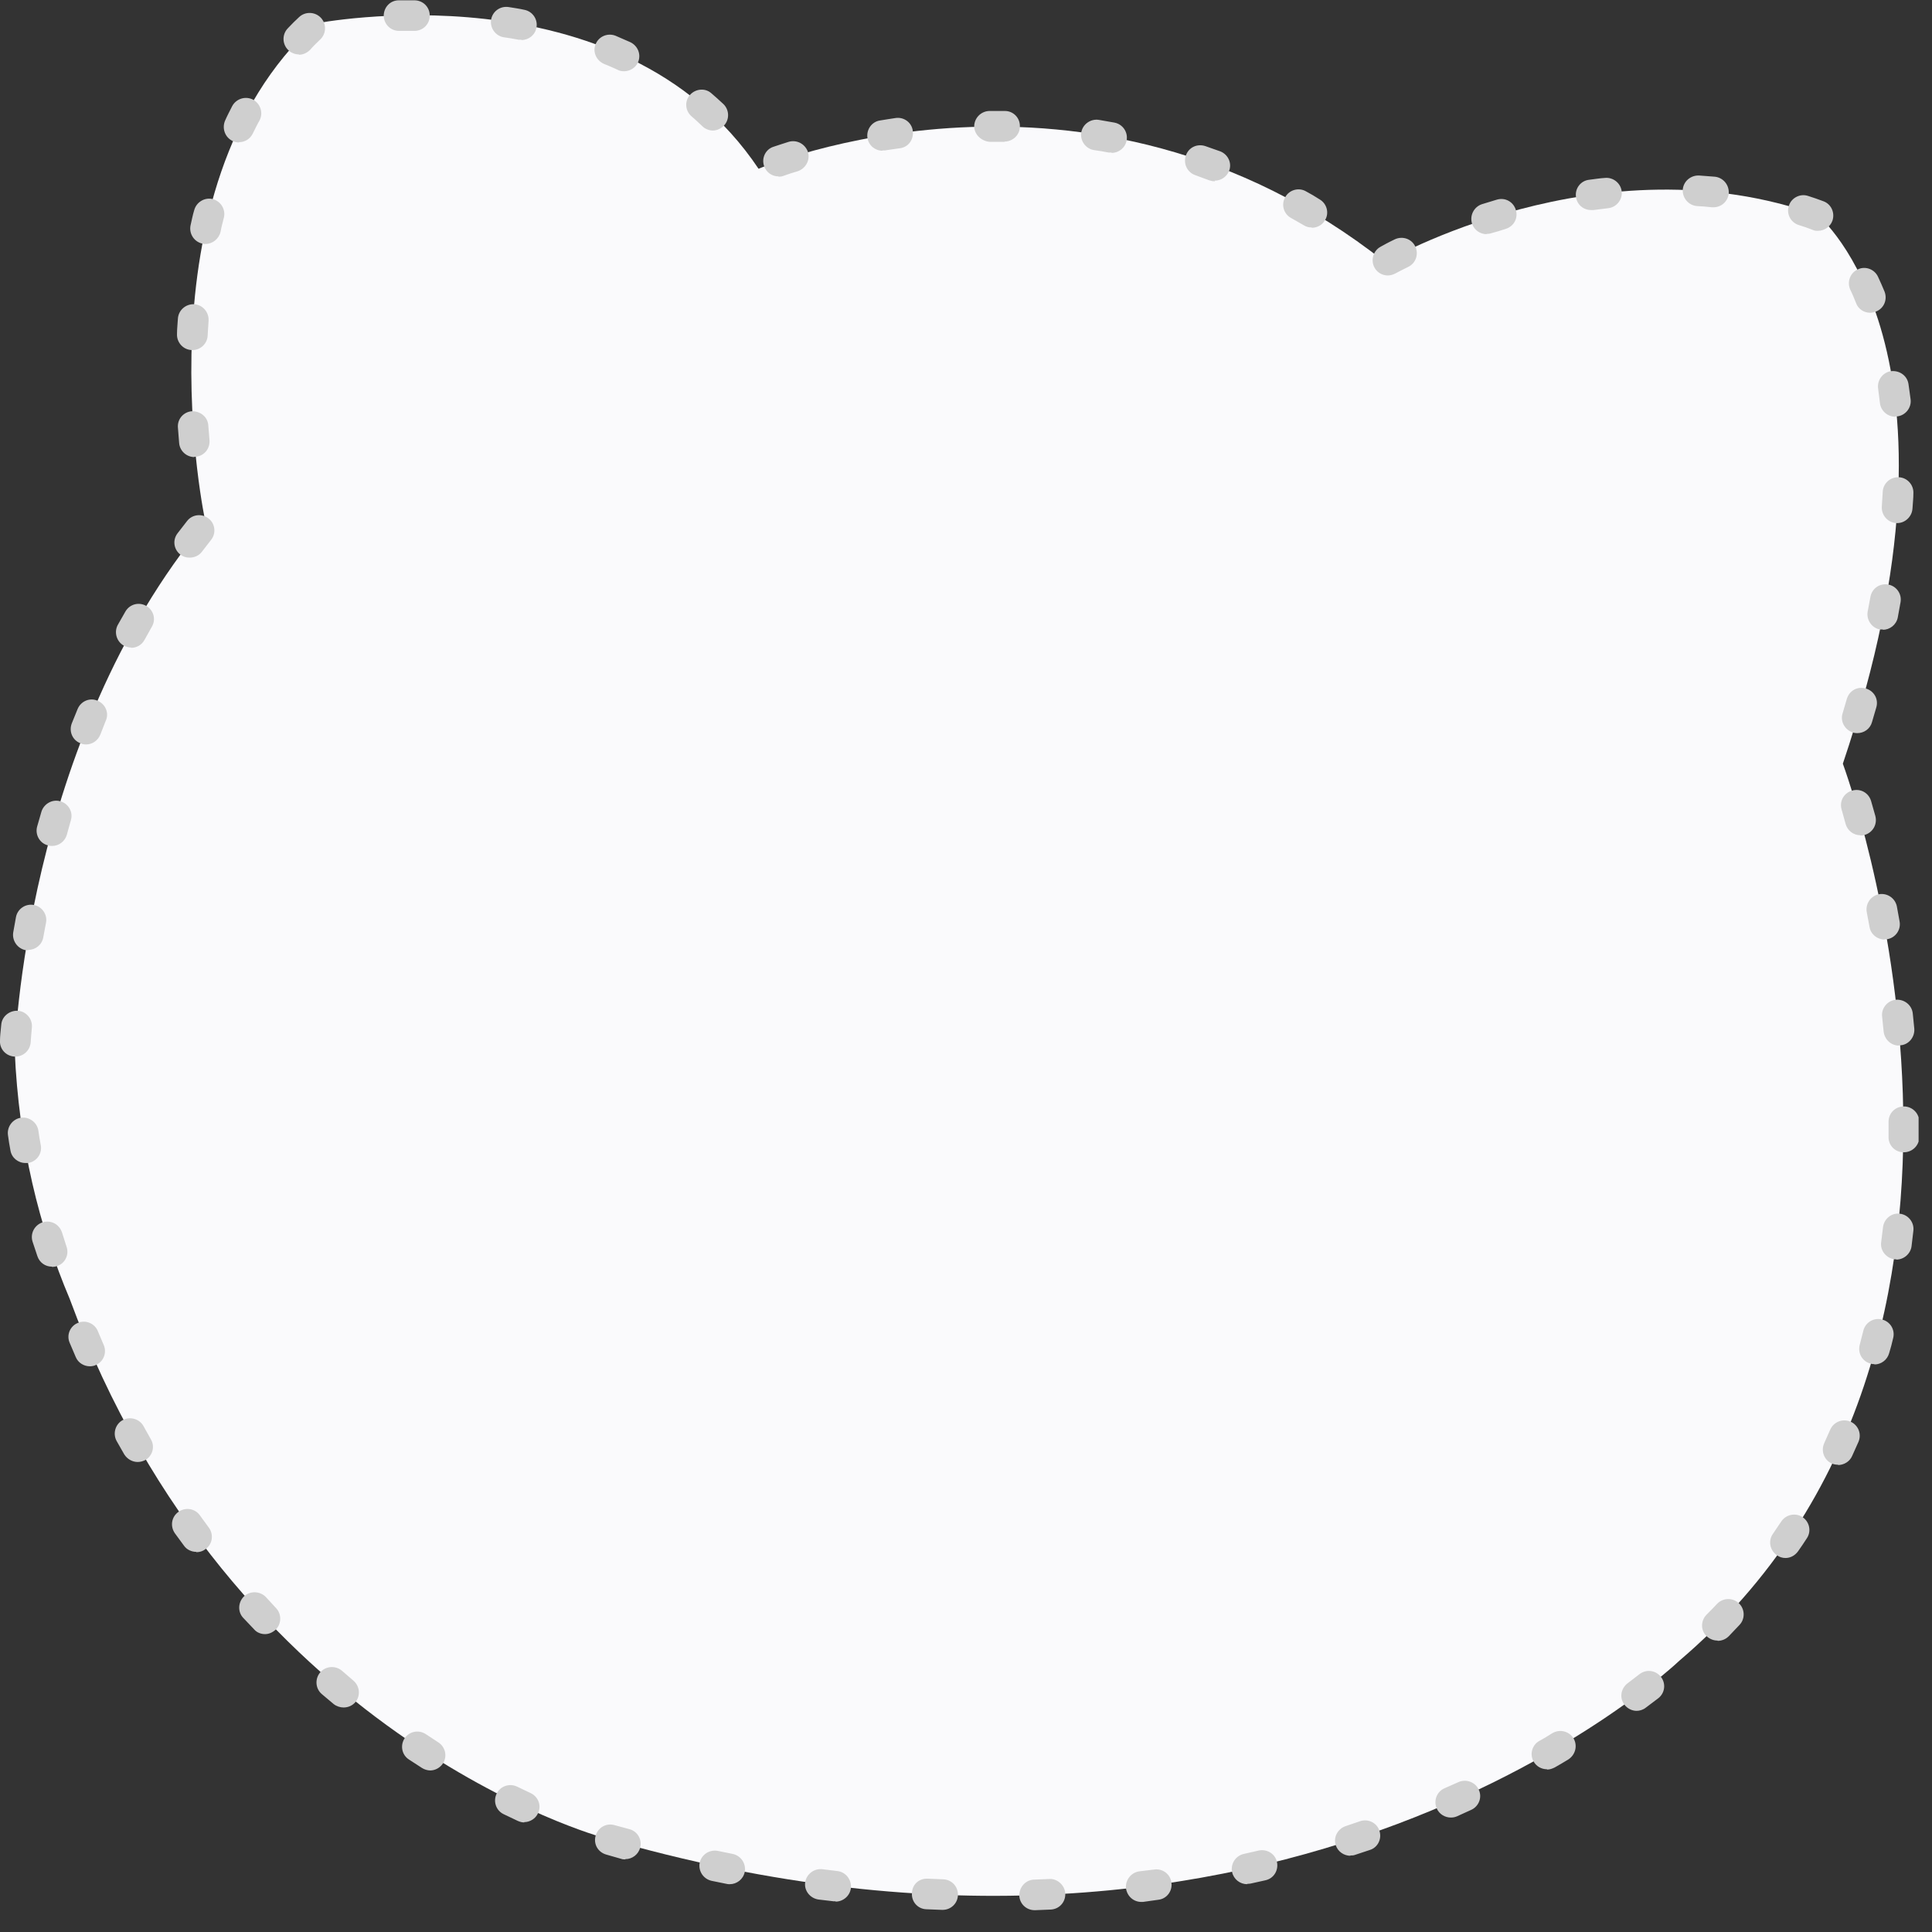 <svg width="100%" height="100%" viewBox="0 0 62 62" fill="none" xmlns="http://www.w3.org/2000/svg">
<rect x="0" y="0" width="62" height="62" fill="#333333" stroke="none"/>
<g clip-path="url(#clip0_113_24387)">
<path d="M58.351 6.917C51.353 4.395 44.443 8.408 44.443 8.408C34.905 0.883 24.343 5.416 24.343 5.416C19.923 -1.187 10.119 0.755 10.119 0.755C4.272 6.083 6.595 16.767 6.595 16.767C0.768 23.772 0.473 33.731 0.473 33.731C0.601 36.733 1.26 39.372 2.235 41.678C7.422 55.757 19.372 58.975 19.372 58.975C41.293 65.362 53.892 53.294 53.892 53.294C65.97 43.012 59.188 24.645 59.139 24.508C63.598 11.273 58.351 6.927 58.351 6.917Z" fill="#FAFAFC"/>
<path d="M33.202 61.3C32.936 61.3 32.719 61.094 32.71 60.829C32.71 60.554 32.916 60.329 33.182 60.319L33.674 60.299C33.92 60.28 34.176 60.495 34.186 60.77C34.196 61.045 33.989 61.27 33.714 61.28L33.221 61.3H33.202ZM30.249 61.29H30.229L29.727 61.27C29.451 61.261 29.245 61.025 29.265 60.751C29.274 60.476 29.491 60.27 29.786 60.289L30.268 60.309C30.544 60.319 30.751 60.544 30.741 60.819C30.731 61.084 30.515 61.29 30.249 61.29ZM36.627 61.035C36.381 61.035 36.175 60.858 36.135 60.603C36.106 60.339 36.293 60.093 36.558 60.054L37.041 59.995C37.306 59.956 37.562 60.142 37.592 60.417C37.631 60.682 37.444 60.937 37.169 60.966L36.676 61.035C36.676 61.035 36.637 61.035 36.617 61.035H36.627ZM26.814 61.015C26.814 61.015 26.774 61.015 26.755 61.015L26.262 60.957C25.997 60.917 25.8 60.672 25.839 60.407C25.878 60.142 26.125 59.956 26.39 59.985L26.873 60.044C27.138 60.074 27.335 60.319 27.306 60.593C27.276 60.839 27.06 61.025 26.814 61.025V61.015ZM23.418 60.466C23.418 60.466 23.349 60.466 23.319 60.456L22.837 60.358C22.571 60.299 22.404 60.044 22.453 59.779C22.512 59.514 22.768 59.347 23.034 59.397L23.516 59.495C23.782 59.554 23.949 59.809 23.9 60.074C23.851 60.309 23.644 60.466 23.418 60.466ZM40.023 60.466C39.797 60.466 39.59 60.309 39.541 60.083C39.482 59.819 39.649 59.554 39.915 59.495L40.388 59.387C40.653 59.328 40.919 59.485 40.978 59.75C41.037 60.015 40.88 60.28 40.614 60.339L40.132 60.446C40.132 60.446 40.063 60.456 40.023 60.456V60.466ZM20.061 59.671C20.061 59.671 19.972 59.671 19.933 59.652L19.451 59.514C19.185 59.436 19.037 59.171 19.116 58.906C19.195 58.641 19.461 58.494 19.726 58.572L20.199 58.7C20.465 58.769 20.612 59.043 20.543 59.298C20.484 59.514 20.287 59.661 20.071 59.661L20.061 59.671ZM43.34 59.554C43.134 59.554 42.937 59.426 42.868 59.22C42.779 58.965 42.927 58.69 43.183 58.602L43.646 58.445C43.902 58.357 44.187 58.494 44.266 58.749C44.354 59.004 44.217 59.289 43.961 59.367L43.488 59.524C43.439 59.544 43.39 59.544 43.331 59.544L43.34 59.554ZM16.823 58.484C16.754 58.484 16.685 58.465 16.616 58.435L16.163 58.219C15.917 58.102 15.819 57.807 15.937 57.562C16.055 57.317 16.35 57.218 16.596 57.336L17.029 57.542C17.275 57.66 17.384 57.944 17.265 58.19C17.187 58.366 17 58.474 16.823 58.474V58.484ZM46.559 58.327C46.372 58.327 46.185 58.219 46.106 58.033C45.998 57.788 46.106 57.493 46.362 57.385L46.805 57.189C47.051 57.081 47.347 57.189 47.455 57.434C47.573 57.68 47.455 57.974 47.209 58.082L46.756 58.288C46.687 58.317 46.628 58.327 46.559 58.327ZM13.81 56.816C13.722 56.816 13.623 56.787 13.545 56.738L13.121 56.463C12.895 56.316 12.836 56.012 12.984 55.786C13.131 55.56 13.437 55.502 13.663 55.649L14.066 55.914C14.293 56.061 14.362 56.365 14.214 56.591C14.116 56.738 13.958 56.816 13.801 56.816H13.81ZM49.64 56.777C49.473 56.777 49.306 56.689 49.217 56.532C49.079 56.296 49.168 55.992 49.404 55.865C49.552 55.786 49.689 55.698 49.817 55.619C50.054 55.482 50.349 55.551 50.497 55.786C50.634 56.022 50.556 56.316 50.329 56.463C50.191 56.551 50.044 56.63 49.896 56.718C49.817 56.757 49.739 56.787 49.65 56.787L49.64 56.777ZM52.524 54.903C52.377 54.903 52.229 54.834 52.131 54.707C51.963 54.491 52.013 54.187 52.229 54.02L52.613 53.726C52.829 53.559 53.135 53.598 53.302 53.814C53.469 54.03 53.43 54.334 53.213 54.501L52.81 54.805C52.721 54.874 52.613 54.903 52.514 54.903H52.524ZM11.025 54.795C10.917 54.795 10.798 54.756 10.71 54.687C10.582 54.579 10.454 54.471 10.326 54.364C10.119 54.187 10.1 53.873 10.277 53.667C10.454 53.461 10.769 53.441 10.976 53.618L11.34 53.932C11.546 54.108 11.576 54.413 11.409 54.619C11.31 54.736 11.172 54.795 11.025 54.795ZM55.113 52.647C54.985 52.647 54.867 52.597 54.769 52.509C54.572 52.323 54.572 52.009 54.769 51.813C54.887 51.695 54.995 51.587 55.103 51.469C55.29 51.273 55.605 51.263 55.802 51.45C55.999 51.636 56.009 51.95 55.822 52.146C55.704 52.264 55.595 52.391 55.477 52.509C55.379 52.607 55.251 52.656 55.123 52.656L55.113 52.647ZM8.505 52.441C8.377 52.441 8.239 52.391 8.151 52.283L7.806 51.92C7.619 51.724 7.639 51.41 7.836 51.224C8.032 51.047 8.347 51.057 8.534 51.253L8.859 51.606C9.046 51.803 9.036 52.117 8.84 52.303C8.741 52.391 8.623 52.441 8.505 52.441ZM57.298 49.998C57.2 49.998 57.101 49.968 57.023 49.909C56.796 49.752 56.737 49.448 56.895 49.222C56.983 49.095 57.072 48.958 57.16 48.83C57.308 48.604 57.613 48.536 57.84 48.683C58.066 48.83 58.135 49.134 57.987 49.36C57.899 49.497 57.8 49.644 57.702 49.782C57.603 49.919 57.456 49.998 57.298 49.998ZM6.3 49.801C6.152 49.801 5.995 49.733 5.906 49.605L5.611 49.203C5.454 48.977 5.503 48.673 5.729 48.516C5.956 48.359 6.261 48.408 6.418 48.634L6.704 49.026C6.861 49.242 6.822 49.556 6.595 49.713C6.507 49.782 6.408 49.811 6.3 49.811V49.801ZM58.991 47.005C58.922 47.005 58.854 46.995 58.785 46.966C58.539 46.858 58.43 46.564 58.539 46.318C58.608 46.171 58.666 46.024 58.735 45.877C58.844 45.632 59.129 45.514 59.385 45.622C59.631 45.73 59.749 46.014 59.641 46.269C59.572 46.426 59.503 46.573 59.434 46.73C59.356 46.907 59.169 47.015 58.981 47.015L58.991 47.005ZM4.42 46.917C4.253 46.917 4.085 46.828 3.987 46.672L3.741 46.24C3.613 46.004 3.701 45.7 3.938 45.573C4.174 45.445 4.479 45.533 4.607 45.769L4.843 46.191C4.981 46.426 4.892 46.73 4.656 46.858C4.577 46.897 4.499 46.917 4.41 46.917H4.42ZM2.884 43.846C2.697 43.846 2.51 43.738 2.432 43.552L2.235 43.09C2.126 42.835 2.254 42.551 2.501 42.453C2.747 42.345 3.042 42.472 3.14 42.718L3.327 43.159C3.436 43.404 3.327 43.699 3.071 43.807C3.012 43.836 2.943 43.846 2.875 43.846H2.884ZM60.153 43.777C60.153 43.777 60.064 43.777 60.025 43.758C59.759 43.689 59.611 43.414 59.68 43.159C59.72 43.002 59.759 42.845 59.798 42.698C59.867 42.433 60.133 42.276 60.399 42.345C60.665 42.413 60.822 42.678 60.753 42.943C60.714 43.11 60.675 43.267 60.625 43.424C60.566 43.64 60.369 43.787 60.153 43.787V43.777ZM1.664 40.648C1.457 40.648 1.27 40.52 1.201 40.314L1.044 39.843C0.965 39.588 1.103 39.313 1.369 39.225C1.634 39.146 1.9 39.284 1.989 39.549L2.136 40.01C2.225 40.265 2.087 40.549 1.831 40.628C1.782 40.648 1.723 40.657 1.674 40.657L1.664 40.648ZM60.852 40.412C60.852 40.412 60.812 40.412 60.793 40.412C60.527 40.373 60.33 40.127 60.369 39.863L60.428 39.382C60.458 39.117 60.704 38.911 60.97 38.95C61.236 38.98 61.432 39.225 61.403 39.49C61.383 39.657 61.364 39.823 61.344 39.99C61.314 40.235 61.098 40.422 60.852 40.422V40.412ZM0.817 37.322C0.581 37.322 0.374 37.155 0.335 36.919C0.305 36.752 0.276 36.596 0.256 36.429C0.217 36.164 0.404 35.909 0.67 35.87C0.935 35.83 1.191 36.017 1.231 36.282C1.25 36.438 1.28 36.596 1.309 36.752C1.359 37.017 1.182 37.273 0.906 37.322C0.876 37.322 0.847 37.322 0.817 37.322ZM61.088 36.978C60.812 36.978 60.596 36.752 60.606 36.478V35.997C60.606 35.722 60.822 35.507 61.098 35.507C61.364 35.507 61.59 35.722 61.59 35.997V36.497C61.59 36.762 61.364 36.978 61.098 36.978H61.088ZM0.492 33.907H0.463C0.187 33.888 -0.019 33.662 0 33.387C0 33.26 0.02 33.093 0.04 32.887C0.059 32.622 0.296 32.426 0.571 32.436C0.837 32.455 1.044 32.691 1.024 32.965C1.004 33.162 0.994 33.319 0.985 33.446C0.965 33.711 0.748 33.907 0.492 33.907ZM60.94 33.554C60.684 33.554 60.478 33.358 60.448 33.103L60.399 32.622C60.369 32.357 60.566 32.112 60.842 32.082C61.108 32.063 61.354 32.249 61.383 32.524L61.432 33.014C61.452 33.279 61.255 33.525 60.99 33.544C60.97 33.544 60.96 33.544 60.94 33.544V33.554ZM0.916 30.493C0.916 30.493 0.857 30.493 0.827 30.493C0.561 30.444 0.384 30.189 0.424 29.924L0.512 29.433C0.561 29.169 0.817 28.992 1.083 29.041C1.349 29.09 1.526 29.345 1.477 29.61L1.388 30.081C1.349 30.316 1.142 30.483 0.906 30.483L0.916 30.493ZM60.478 30.15C60.242 30.15 60.035 29.983 59.995 29.747L59.907 29.276C59.858 29.012 60.025 28.756 60.291 28.698C60.556 28.648 60.812 28.815 60.871 29.08L60.96 29.571C61.009 29.836 60.832 30.091 60.566 30.14C60.537 30.14 60.507 30.14 60.478 30.14V30.15ZM1.664 27.147C1.664 27.147 1.575 27.147 1.536 27.128C1.27 27.059 1.122 26.784 1.191 26.529L1.329 26.049C1.408 25.793 1.684 25.637 1.939 25.715C2.205 25.793 2.353 26.068 2.274 26.323L2.146 26.784C2.087 27 1.89 27.147 1.674 27.147H1.664ZM59.7 26.804C59.483 26.804 59.287 26.657 59.228 26.441L59.1 25.98C59.021 25.715 59.169 25.45 59.434 25.372C59.7 25.293 59.966 25.44 60.045 25.705L60.182 26.186C60.251 26.451 60.104 26.716 59.838 26.794C59.798 26.804 59.749 26.814 59.71 26.814L59.7 26.804ZM2.756 23.89C2.697 23.89 2.638 23.88 2.579 23.851C2.323 23.753 2.205 23.468 2.304 23.213L2.491 22.752C2.599 22.497 2.884 22.379 3.131 22.487C3.386 22.595 3.505 22.88 3.396 23.125L3.219 23.576C3.14 23.772 2.953 23.89 2.766 23.89H2.756ZM59.602 23.527C59.602 23.527 59.513 23.527 59.464 23.507C59.208 23.429 59.05 23.154 59.129 22.899L59.267 22.428C59.346 22.163 59.611 22.016 59.877 22.095C60.143 22.173 60.291 22.438 60.212 22.703L60.074 23.174C60.015 23.39 59.818 23.527 59.602 23.527ZM4.213 20.78C4.135 20.78 4.056 20.76 3.977 20.721C3.741 20.593 3.652 20.289 3.78 20.054L4.026 19.622C4.164 19.387 4.459 19.308 4.696 19.446C4.932 19.583 5.011 19.877 4.873 20.113L4.637 20.535C4.548 20.701 4.381 20.79 4.203 20.79L4.213 20.78ZM60.428 20.201C60.428 20.201 60.369 20.201 60.33 20.201C60.064 20.152 59.887 19.887 59.936 19.622L60.025 19.151C60.074 18.886 60.32 18.71 60.596 18.759C60.862 18.808 61.039 19.063 60.99 19.328L60.901 19.819C60.852 20.054 60.645 20.211 60.419 20.211L60.428 20.201ZM6.083 17.895C5.975 17.895 5.877 17.866 5.788 17.797C5.572 17.631 5.532 17.326 5.7 17.111L6.005 16.718C6.172 16.502 6.487 16.473 6.694 16.64C6.91 16.806 6.94 17.12 6.773 17.326L6.477 17.709C6.379 17.837 6.231 17.895 6.083 17.895ZM60.881 16.787H60.852C60.576 16.767 60.379 16.532 60.389 16.267C60.399 16.1 60.409 15.943 60.419 15.786C60.428 15.511 60.665 15.305 60.931 15.315C61.206 15.325 61.413 15.56 61.403 15.825C61.403 15.992 61.383 16.159 61.373 16.326C61.354 16.581 61.137 16.787 60.881 16.787ZM6.241 14.668C5.985 14.668 5.769 14.471 5.749 14.216L5.709 13.716C5.69 13.441 5.896 13.216 6.162 13.196C6.438 13.196 6.664 13.382 6.684 13.647L6.723 14.128C6.743 14.403 6.546 14.638 6.271 14.658C6.261 14.658 6.241 14.658 6.231 14.658L6.241 14.668ZM60.822 13.373C60.576 13.373 60.36 13.186 60.33 12.941C60.31 12.784 60.291 12.627 60.271 12.47C60.232 12.205 60.419 11.95 60.684 11.911C60.96 11.881 61.206 12.058 61.245 12.323C61.265 12.489 61.295 12.656 61.314 12.823C61.344 13.088 61.147 13.333 60.881 13.363C60.862 13.363 60.842 13.363 60.822 13.363V13.373ZM6.172 11.234H6.152C5.877 11.224 5.67 10.988 5.68 10.723C5.68 10.557 5.7 10.39 5.709 10.223C5.729 9.948 5.965 9.752 6.231 9.762C6.507 9.782 6.704 10.017 6.694 10.282C6.684 10.439 6.674 10.606 6.664 10.763C6.654 11.028 6.438 11.234 6.172 11.234ZM60.015 10.037C59.818 10.037 59.631 9.919 59.562 9.723C59.503 9.576 59.444 9.428 59.375 9.291C59.267 9.046 59.375 8.751 59.621 8.644C59.867 8.526 60.163 8.644 60.271 8.889C60.34 9.036 60.409 9.193 60.478 9.36C60.576 9.615 60.458 9.899 60.202 9.998C60.143 10.017 60.084 10.037 60.025 10.037H60.015ZM44.541 8.84C44.364 8.84 44.197 8.751 44.108 8.585C43.98 8.349 44.069 8.045 44.305 7.918C44.394 7.868 44.551 7.78 44.758 7.682C45.004 7.564 45.299 7.662 45.417 7.908C45.535 8.153 45.437 8.447 45.191 8.565C44.994 8.663 44.856 8.732 44.768 8.781C44.689 8.82 44.61 8.84 44.532 8.84H44.541ZM6.595 7.829C6.595 7.829 6.526 7.829 6.497 7.819C6.231 7.761 6.064 7.505 6.113 7.241C6.152 7.074 6.182 6.907 6.231 6.75C6.3 6.485 6.566 6.328 6.822 6.387C7.088 6.456 7.245 6.721 7.186 6.976C7.147 7.133 7.107 7.28 7.078 7.437C7.028 7.662 6.822 7.829 6.595 7.829ZM47.711 7.515C47.504 7.515 47.307 7.388 47.238 7.172C47.16 6.917 47.297 6.642 47.553 6.554C47.711 6.505 47.868 6.456 48.036 6.407C48.301 6.328 48.567 6.475 48.646 6.74C48.725 7.005 48.577 7.27 48.311 7.348C48.154 7.398 48.006 7.447 47.849 7.486C47.8 7.505 47.75 7.505 47.701 7.505L47.711 7.515ZM58.342 7.407C58.283 7.407 58.233 7.407 58.174 7.378C58.027 7.319 57.879 7.27 57.722 7.221C57.466 7.142 57.318 6.858 57.407 6.603C57.485 6.348 57.771 6.201 58.027 6.289C58.184 6.338 58.352 6.397 58.509 6.456C58.765 6.544 58.893 6.829 58.804 7.084C58.735 7.28 58.539 7.407 58.342 7.407ZM42.09 7.299C42.002 7.299 41.923 7.28 41.844 7.231C41.706 7.152 41.569 7.074 41.431 6.995C41.195 6.868 41.106 6.564 41.244 6.328C41.372 6.093 41.677 6.004 41.913 6.142C42.061 6.22 42.209 6.309 42.346 6.397C42.583 6.534 42.661 6.838 42.523 7.064C42.435 7.221 42.268 7.309 42.1 7.309L42.09 7.299ZM51.058 6.74C50.812 6.74 50.605 6.564 50.575 6.318C50.536 6.053 50.723 5.798 50.999 5.769C51.166 5.749 51.333 5.72 51.501 5.71C51.766 5.681 52.012 5.877 52.042 6.142C52.072 6.407 51.875 6.652 51.609 6.681C51.451 6.701 51.294 6.721 51.136 6.74C51.117 6.74 51.087 6.74 51.068 6.74H51.058ZM54.985 6.652C54.985 6.652 54.956 6.652 54.936 6.652C54.778 6.632 54.621 6.622 54.463 6.613C54.188 6.593 53.991 6.358 54.001 6.093C54.02 5.818 54.257 5.622 54.523 5.632C54.69 5.641 54.857 5.661 55.034 5.671C55.3 5.7 55.497 5.936 55.477 6.21C55.448 6.465 55.241 6.652 54.985 6.652ZM38.99 5.818C38.931 5.818 38.872 5.808 38.812 5.789C38.665 5.73 38.507 5.681 38.36 5.622C38.104 5.533 37.966 5.259 38.055 4.994C38.143 4.729 38.419 4.601 38.685 4.69C38.842 4.749 39 4.798 39.157 4.856C39.413 4.955 39.541 5.239 39.443 5.484C39.364 5.681 39.177 5.798 38.98 5.798L38.99 5.818ZM24.983 5.661C24.776 5.661 24.589 5.533 24.52 5.327C24.431 5.072 24.569 4.788 24.825 4.709C24.963 4.66 25.13 4.611 25.308 4.552C25.573 4.474 25.839 4.621 25.928 4.876C26.006 5.131 25.859 5.406 25.603 5.494C25.436 5.543 25.278 5.592 25.15 5.641C25.101 5.661 25.042 5.671 24.992 5.671L24.983 5.661ZM35.672 4.896C35.672 4.896 35.614 4.896 35.584 4.896C35.426 4.866 35.269 4.837 35.111 4.817C34.846 4.778 34.659 4.523 34.698 4.258C34.737 3.993 34.993 3.807 35.259 3.846C35.426 3.875 35.594 3.905 35.761 3.934C36.027 3.983 36.204 4.238 36.155 4.503C36.115 4.739 35.909 4.906 35.672 4.906V4.896ZM28.32 4.837C28.083 4.837 27.877 4.67 27.837 4.425C27.798 4.16 27.975 3.905 28.241 3.866C28.408 3.836 28.566 3.816 28.743 3.787C29.009 3.748 29.265 3.934 29.294 4.209C29.324 4.484 29.146 4.729 28.871 4.758C28.713 4.778 28.546 4.807 28.398 4.827C28.369 4.827 28.349 4.827 28.32 4.827V4.837ZM7.668 4.572C7.599 4.572 7.521 4.552 7.462 4.523C7.215 4.405 7.117 4.111 7.225 3.866C7.294 3.709 7.373 3.561 7.452 3.404C7.58 3.169 7.875 3.071 8.121 3.198C8.357 3.326 8.456 3.62 8.328 3.866C8.249 4.003 8.18 4.15 8.111 4.287C8.023 4.464 7.855 4.562 7.668 4.562V4.572ZM32.247 4.552H31.765C31.509 4.533 31.273 4.336 31.263 4.062C31.263 3.787 31.479 3.571 31.745 3.561H32.247C32.523 3.561 32.739 3.787 32.729 4.062C32.729 4.327 32.503 4.543 32.237 4.543L32.247 4.552ZM22.876 4.189C22.758 4.189 22.63 4.14 22.541 4.052C22.423 3.944 22.315 3.836 22.197 3.738C21.99 3.561 21.961 3.257 22.138 3.051C22.315 2.845 22.63 2.816 22.827 2.992C22.955 3.1 23.083 3.218 23.211 3.336C23.408 3.522 23.418 3.836 23.231 4.032C23.132 4.13 23.004 4.189 22.876 4.189ZM20.022 2.286C19.953 2.286 19.884 2.276 19.815 2.237C19.667 2.168 19.529 2.109 19.382 2.05C19.136 1.943 19.008 1.658 19.116 1.413C19.224 1.158 19.51 1.05 19.756 1.148C19.913 1.217 20.071 1.285 20.228 1.354C20.474 1.472 20.583 1.756 20.474 2.001C20.396 2.178 20.209 2.286 20.032 2.286H20.022ZM9.588 1.746C9.47 1.746 9.342 1.697 9.253 1.609C9.056 1.423 9.046 1.109 9.233 0.912C9.351 0.785 9.47 0.667 9.598 0.549C9.794 0.363 10.109 0.373 10.296 0.569C10.483 0.765 10.474 1.079 10.277 1.266C10.168 1.374 10.05 1.481 9.952 1.599C9.853 1.697 9.726 1.756 9.598 1.756L9.588 1.746ZM16.734 1.275C16.734 1.275 16.675 1.275 16.645 1.275C16.488 1.246 16.33 1.217 16.173 1.197C15.907 1.158 15.72 0.903 15.759 0.638C15.799 0.373 16.045 0.186 16.321 0.226C16.488 0.255 16.655 0.275 16.823 0.314C17.088 0.363 17.265 0.618 17.216 0.883C17.177 1.118 16.97 1.285 16.734 1.285V1.275ZM12.806 0.991C12.541 0.991 12.324 0.785 12.314 0.51C12.314 0.235 12.521 0.01 12.797 0.01C12.964 0.01 13.131 0.01 13.299 0.01C13.574 0.01 13.791 0.226 13.791 0.5C13.791 0.775 13.574 0.991 13.299 0.991C13.131 0.991 12.974 0.991 12.816 0.991H12.806Z" fill="#CFCFCF"/>
</g>
<defs>
<clipPath id="clip0_113_24387">
<rect width="61.57" height="61.3" fill="white"/>
</clipPath>
</defs>
</svg>
